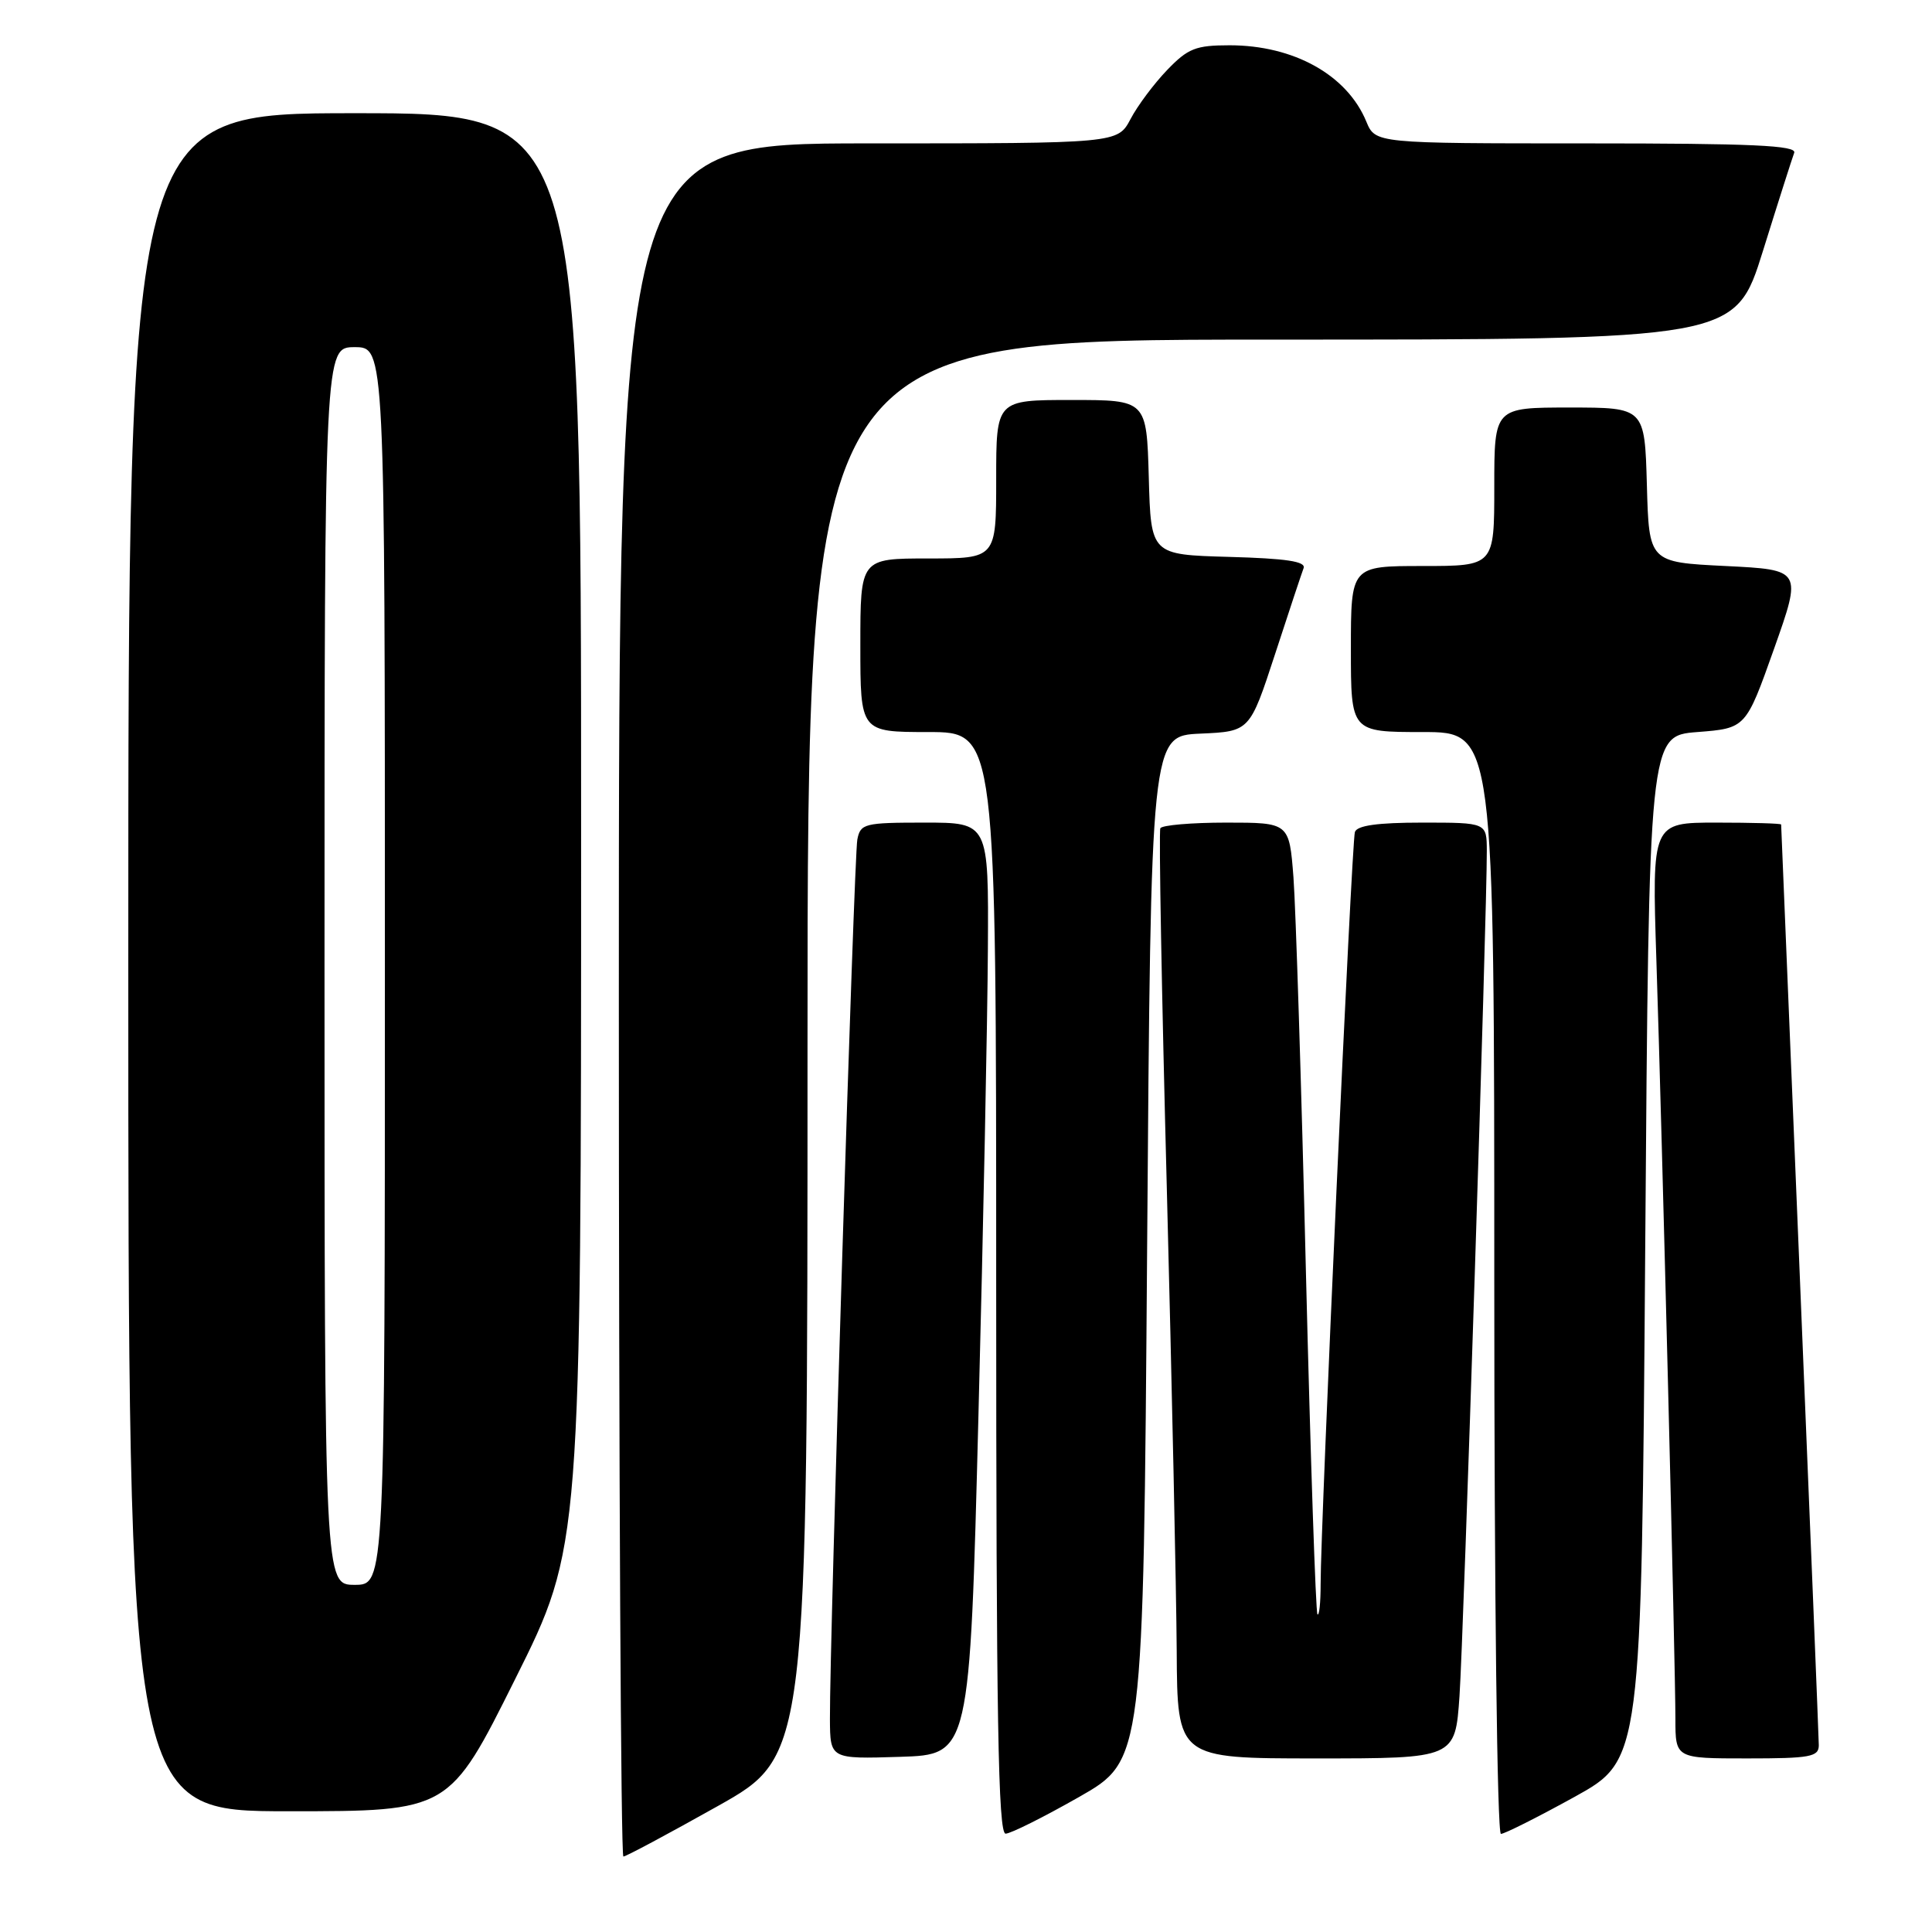 <?xml version="1.0" encoding="UTF-8" standalone="no"?>
<!DOCTYPE svg PUBLIC "-//W3C//DTD SVG 1.1//EN" "http://www.w3.org/Graphics/SVG/1.1/DTD/svg11.dtd" >
<svg xmlns="http://www.w3.org/2000/svg" xmlns:xlink="http://www.w3.org/1999/xlink" version="1.1" viewBox="0 0 256 256">
 <g >
 <path fill="currentColor"
d=" M 95.10 239.32 C 107.00 232.64 107.00 232.64 107.00 138.82 C 107.00 45.00 107.00 45.00 168.47 45.00 C 229.93 45.00 229.93 45.00 233.60 33.25 C 235.61 26.79 237.48 20.94 237.74 20.25 C 238.11 19.27 232.20 19.00 210.23 19.00 C 182.24 19.00 182.24 19.00 181.04 16.10 C 178.49 9.93 171.43 6.00 162.93 6.00 C 158.44 6.00 157.41 6.41 154.65 9.28 C 152.92 11.08 150.73 14.00 149.80 15.78 C 148.09 19.00 148.09 19.00 115.05 19.00 C 82.00 19.00 82.00 19.00 82.00 132.50 C 82.00 194.93 82.27 246.00 82.60 246.00 C 82.94 246.00 88.56 242.99 95.10 239.32 Z  M 143.00 238.10 C 151.50 233.25 151.50 233.25 152.00 165.37 C 152.50 97.50 152.50 97.50 159.05 97.21 C 165.60 96.92 165.60 96.92 168.94 86.71 C 170.77 81.09 172.48 75.95 172.73 75.29 C 173.07 74.39 170.44 74.00 162.84 73.79 C 152.50 73.50 152.50 73.50 152.22 63.25 C 151.93 53.00 151.93 53.00 141.97 53.00 C 132.00 53.00 132.00 53.00 132.00 63.50 C 132.00 74.00 132.00 74.00 123.00 74.00 C 114.00 74.00 114.00 74.00 114.00 85.50 C 114.00 97.00 114.00 97.00 123.00 97.00 C 132.00 97.00 132.00 97.00 132.00 170.00 C 132.00 227.75 132.26 242.99 133.25 242.97 C 133.94 242.96 138.32 240.76 143.00 238.10 Z  M 208.63 238.10 C 217.50 233.19 217.50 233.19 218.00 165.35 C 218.50 97.50 218.50 97.50 224.91 97.00 C 231.33 96.50 231.33 96.50 235.06 86.00 C 238.78 75.50 238.78 75.50 228.64 75.00 C 218.50 74.50 218.50 74.50 218.22 64.25 C 217.93 54.00 217.93 54.00 207.97 54.00 C 198.00 54.00 198.00 54.00 198.00 64.50 C 198.00 75.00 198.00 75.00 188.50 75.00 C 179.00 75.00 179.00 75.00 179.00 86.00 C 179.00 97.00 179.00 97.00 188.50 97.00 C 198.00 97.00 198.00 97.00 198.00 170.00 C 198.00 211.13 198.38 243.00 198.88 243.00 C 199.36 243.00 203.75 240.79 208.63 238.10 Z  M 68.26 222.49 C 77.00 204.99 77.00 204.99 77.00 109.99 C 77.00 15.00 77.00 15.00 47.00 15.00 C 17.00 15.00 17.00 15.00 17.00 127.50 C 17.00 240.00 17.00 240.00 38.26 240.00 C 59.53 240.00 59.53 240.00 68.26 222.49 Z  M 129.65 187.50 C 130.29 162.75 130.85 134.96 130.90 125.75 C 131.00 109.00 131.00 109.00 122.52 109.00 C 114.52 109.00 114.01 109.13 113.60 111.25 C 113.16 113.47 109.92 217.55 109.97 227.79 C 110.00 233.08 110.00 233.08 119.25 232.79 C 128.50 232.50 128.50 232.50 129.65 187.50 Z  M 193.39 224.75 C 193.93 216.96 197.04 120.78 197.01 112.75 C 197.00 109.00 197.00 109.00 188.47 109.00 C 182.53 109.00 179.81 109.38 179.53 110.25 C 179.10 111.56 174.97 202.27 174.99 209.92 C 174.99 212.35 174.81 214.14 174.57 213.91 C 174.34 213.67 173.65 193.23 173.04 168.49 C 172.44 143.74 171.69 120.24 171.39 116.25 C 170.83 109.00 170.83 109.00 162.47 109.00 C 157.88 109.00 153.95 109.34 153.75 109.75 C 153.54 110.16 153.93 131.65 154.61 157.50 C 155.28 183.35 155.87 210.91 155.92 218.75 C 156.00 233.00 156.00 233.00 174.41 233.00 C 192.82 233.00 192.82 233.00 193.39 224.75 Z  M 241.00 231.25 C 240.99 230.29 239.87 202.50 238.50 169.50 C 237.13 136.50 236.01 109.39 236.01 109.25 C 236.00 109.11 232.15 109.00 227.44 109.00 C 218.89 109.00 218.89 109.00 219.48 127.25 C 220.24 150.55 222.00 220.83 222.00 227.74 C 222.00 233.00 222.00 233.00 231.50 233.00 C 239.88 233.00 241.00 232.79 241.00 231.25 Z  M 43.00 128.00 C 43.00 46.00 43.00 46.00 47.00 46.00 C 51.00 46.00 51.00 46.00 51.00 128.00 C 51.00 210.00 51.00 210.00 47.00 210.00 C 43.00 210.00 43.00 210.00 43.00 128.00 Z "/>
</g>
</svg>